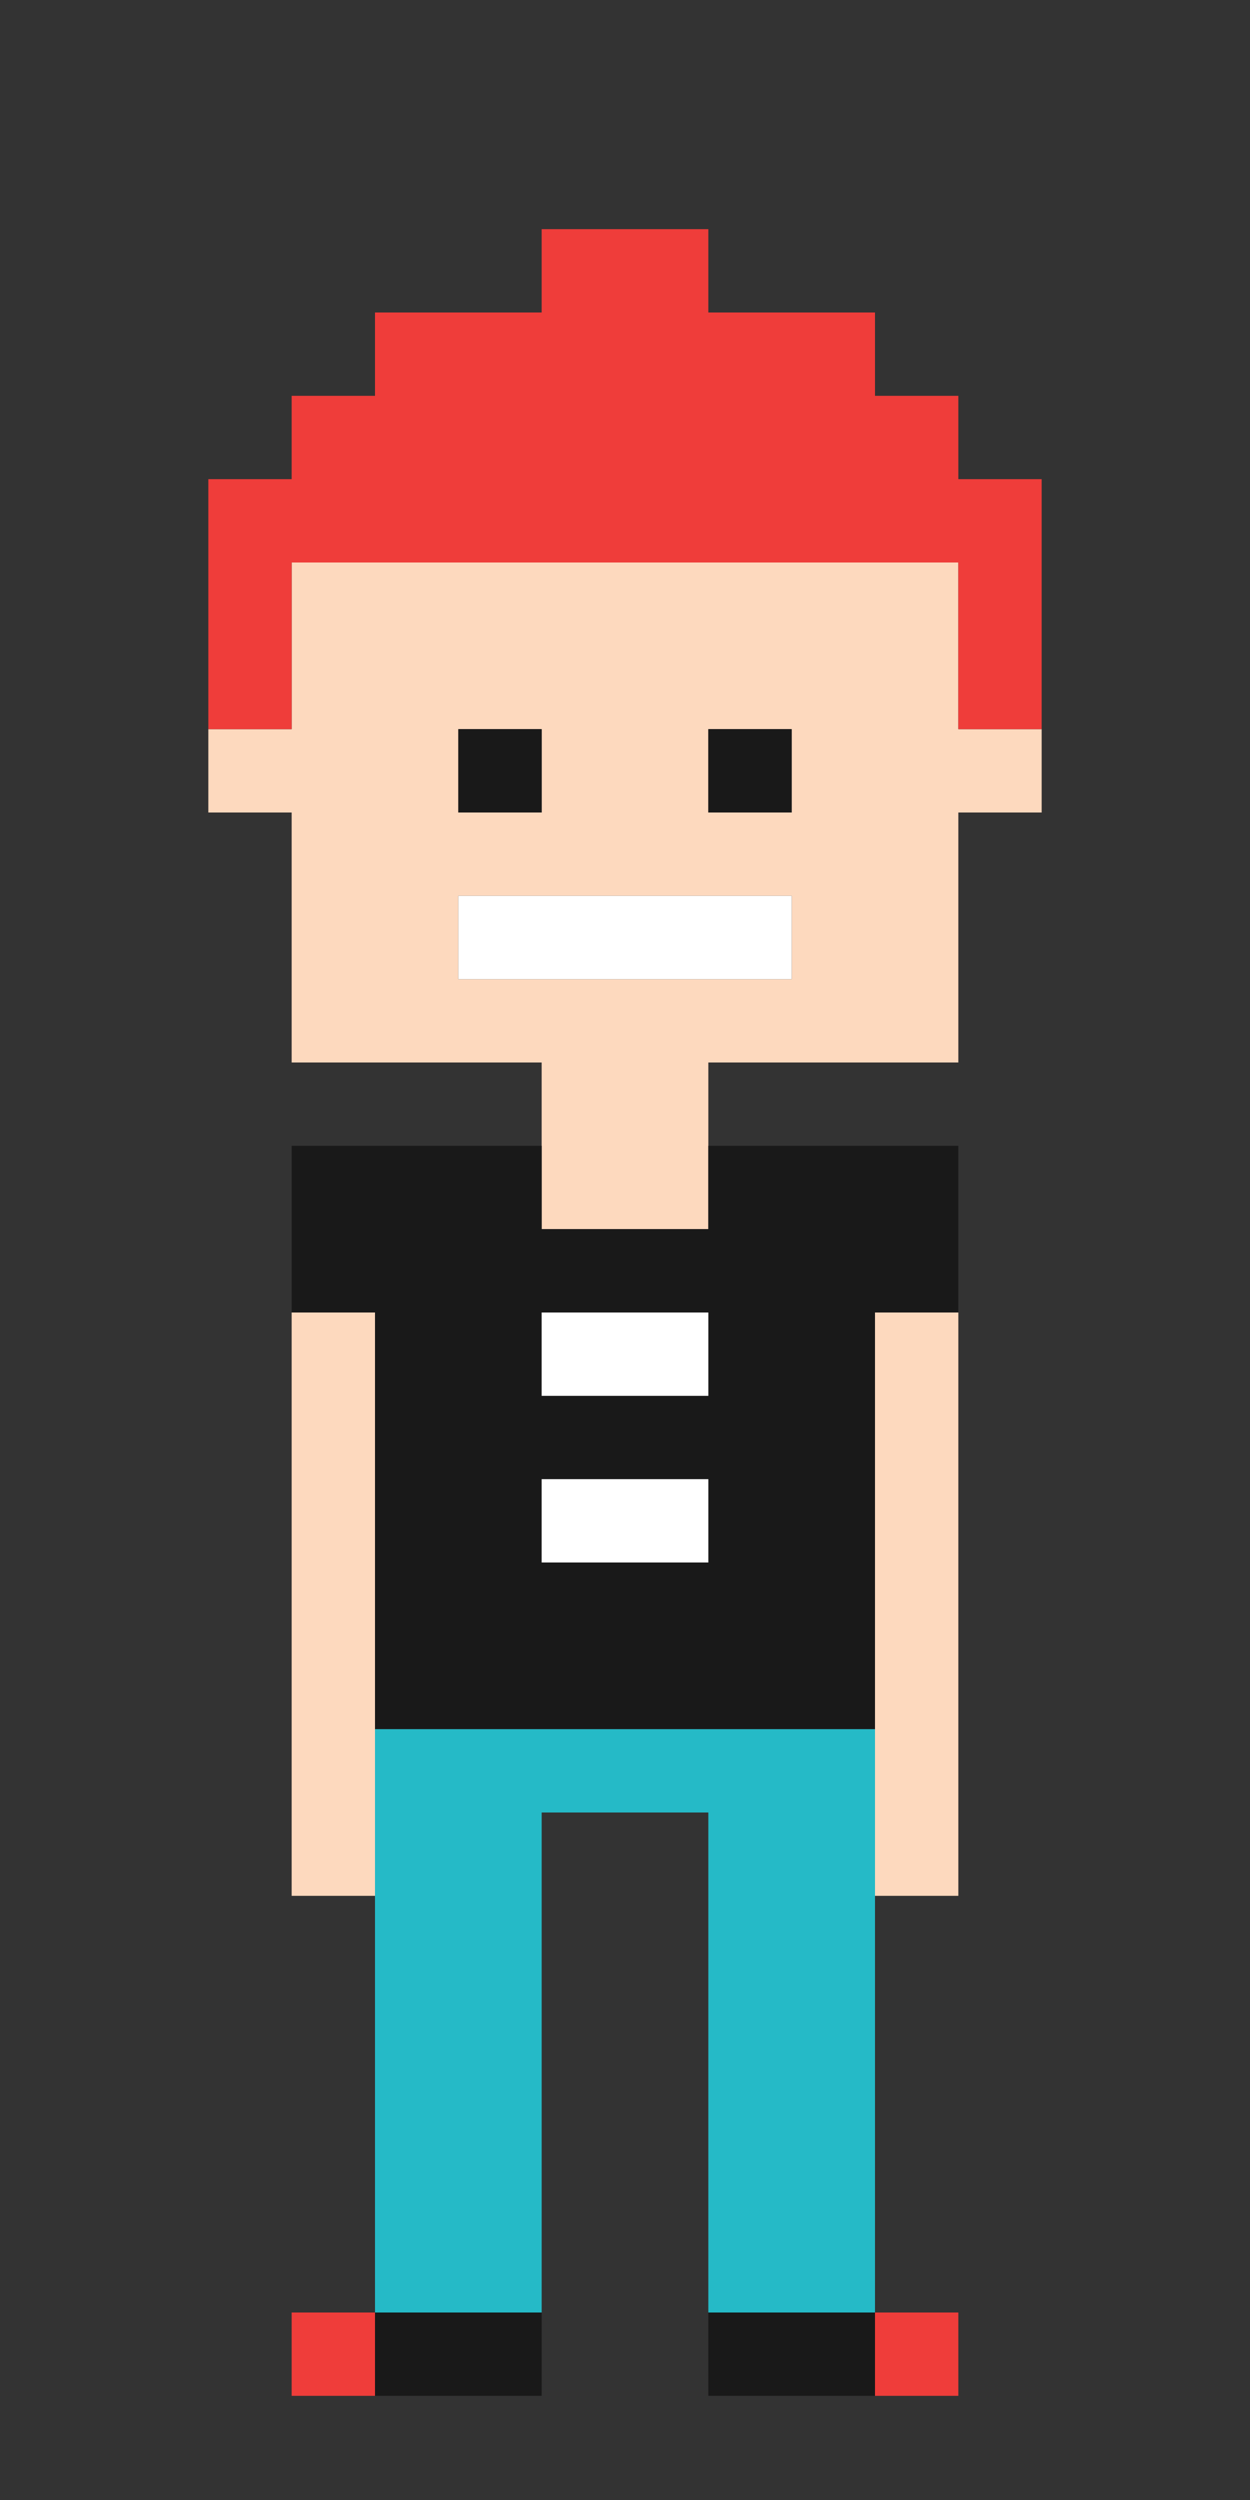 <svg id="Layer_1" data-name="Layer 1" xmlns="http://www.w3.org/2000/svg" viewBox="0 0 180 360"><rect x="0" y="0" width="180" height="360" fill="#333333" stroke="none"/><defs><style>.cls-1{fill:#fdd9be;}.cls-2{fill:#191919;}.cls-3{fill:#ef3d3a;}.cls-4{fill:#fff;}.cls-5{fill:#25bac7;}</style></defs><title>Artboard 27</title><path class="cls-1" d="M138,81H42v24H30v12H42v36H78v24h24V153h36V117h12V105H138ZM66,105H78v12H66Zm48,36H66V129h48Zm0-24H102V105h12Z"/><rect class="cls-2" x="66" y="105" width="12" height="12"/><polygon class="cls-3" points="138 69 138 57 126 57 126 45 102 45 102 33 78 33 78 45 54 45 54 57 42 57 42 69 30 69 30 81 30 105 42 105 42 81 54 81 126 81 138 81 138 105 150 105 150 81 150 69 138 69"/><rect class="cls-2" x="102" y="105" width="12" height="12"/><polygon class="cls-4" points="66 141 78 141 102 141 114 141 114 129 66 129 66 141"/><polygon class="cls-1" points="54 189 42 189 42 273 54 273 54 249 54 189"/><path class="cls-2" d="M78,177V165H42v24H54v60h72V189h12V165H102v12Zm24,48H78V213h24Zm0-24H78V189h24Z"/><polygon class="cls-1" points="126 249 126 273 138 273 138 189 126 189 126 249"/><polygon class="cls-5" points="54 249 54 273 54 333 78 333 78 261 102 261 102 333 126 333 126 273 126 249 54 249"/><rect class="cls-4" x="78" y="189" width="24" height="12"/><rect class="cls-4" x="78" y="213" width="24" height="12"/><rect class="cls-2" x="102" y="333" width="24" height="12"/><rect class="cls-3" x="126" y="333" width="12" height="12"/><rect class="cls-2" x="54" y="333" width="24" height="12"/><rect class="cls-3" x="42" y="333" width="12" height="12"/></svg>
